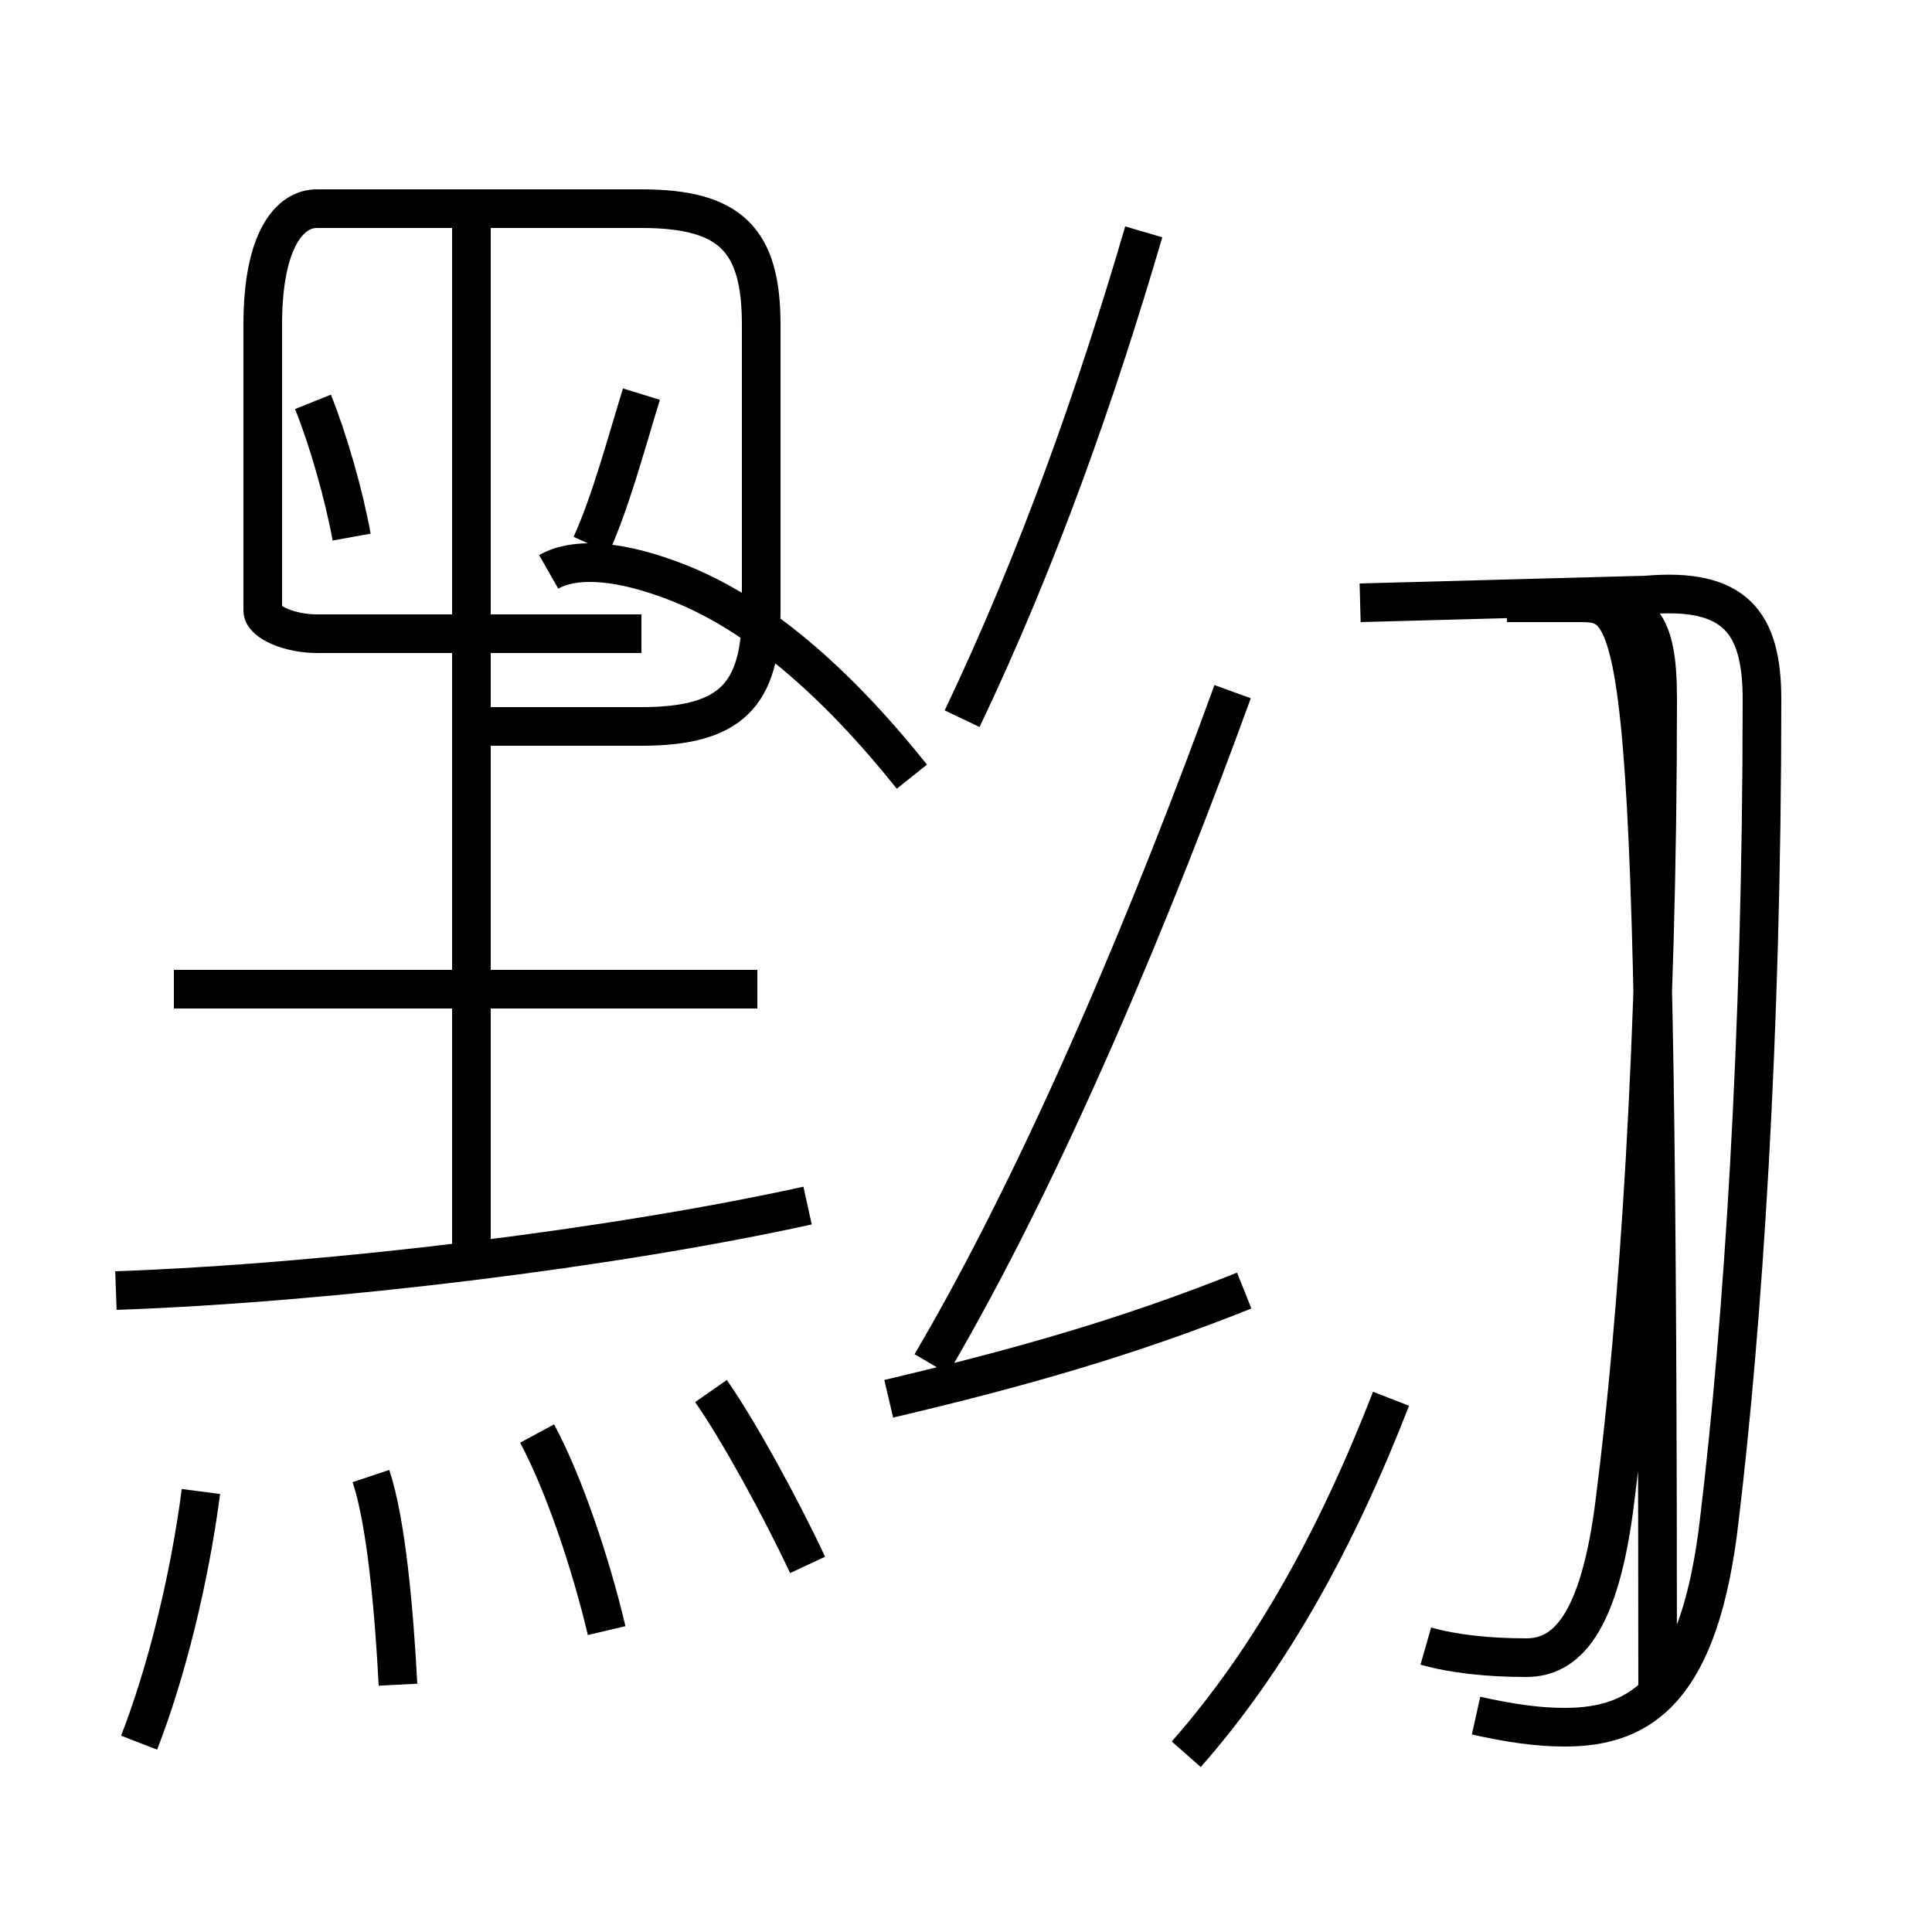 <?xml version='1.0' encoding='utf8'?>
<svg viewBox="0.0 -6.0 50.0 50.0" version="1.1" xmlns="http://www.w3.org/2000/svg">
<rect x="0.0" y="-6.0" width="50.0" height="50.0" fill="#808080" stroke="none"/>
<rect x="-1000" y="-1000" width="2000" height="2000" stroke="white" fill="white"/>
<g style="fill:white;stroke:#000000;  stroke-width:1">
<path d="M 38.2 0.4 C 39.1 0.6 39.8 0.7 40.5 0.7 C 42.5 0.7 44.0 -0.3 44.5 -4.7 C 45.1 -9.7 45.6 -17.1 45.6 -25.9 C 45.6 -27.9 44.9 -28.8 42.6 -28.6 L 35.2 -28.4 M 3.6 1.1 C 4.3 -0.7 4.9 -3.1 5.2 -5.4 M 10.3 -0.4 C 10.2 -2.3 10.0 -4.6 9.6 -5.8 M 15.7 -1.8 C 15.3 -3.5 14.6 -5.6 13.9 -6.9 M 20.9 -3.5 C 20.2 -5.0 19.1 -7.0 18.4 -8.0 M 3.0 -10.6 C 8.6 -10.8 15.9 -11.7 20.9 -12.8 M 23.0 -7.8 C 26.4 -8.6 29.2 -9.4 32.2 -10.6 M 12.2 -11.8 L 12.2 -39.0 M 19.6 -18.4 L 4.5 -18.4 M 30.7 1.4 C 32.9 -1.1 34.6 -4.2 36.0 -7.8 M 9.1 -30.1 C 8.9 -31.2 8.5 -32.6 8.1 -33.6 M 16.6 -27.6 L 8.2 -27.6 C 7.5 -27.6 6.8 -27.9 6.8 -28.2 L 6.8 -35.6 C 6.8 -37.8 7.5 -38.6 8.2 -38.6 L 16.6 -38.6 C 18.9 -38.6 19.7 -37.8 19.7 -35.6 L 19.7 -28.2 C 19.7 -26.0 18.9 -25.2 16.6 -25.2 L 12.2 -25.2 M 15.3 -29.9 C 15.8 -31.0 16.2 -32.5 16.6 -33.8 M 24.1 -8.7 C 27.1 -13.8 29.9 -20.6 31.9 -26.1 M 23.6 -23.9 C 21.6 -26.4 19.6 -28.1 17.6 -28.9 C 16.1 -29.5 14.9 -29.6 14.2 -29.2 M 24.9 -25.4 C 26.9 -29.6 28.4 -33.9 29.6 -38.0 M 39.0 -28.4 L 40.9 -28.4 C 42.5 -28.4 42.9 -27.9 42.9 -25.9 C 42.9 -17.1 42.4 -9.9 41.8 -5.2 C 41.4 -1.9 40.5 -1.1 39.5 -1.1 C 38.5 -1.1 37.6 -1.2 36.9 -1.4 M 39.0 -28.4 L 40.9 -28.4 C 42.5 -28.4 42.9 -27.9 42.9 -25.9 C 42.9 -17.1 42.4 -9.9 41.8 -5.2 C 41.4 -1.9 40.5 -1.1 39.5 -1.1 C 38.5 -1.1 37.6 -1.2 36.9 -1.4 M 39.0 -28.4 L 40.9 -28.4 C 42.5 -28.4 42.9 -27.9 42.9" transform="translate(0.0, 38.0)" />
</g>
</svg>